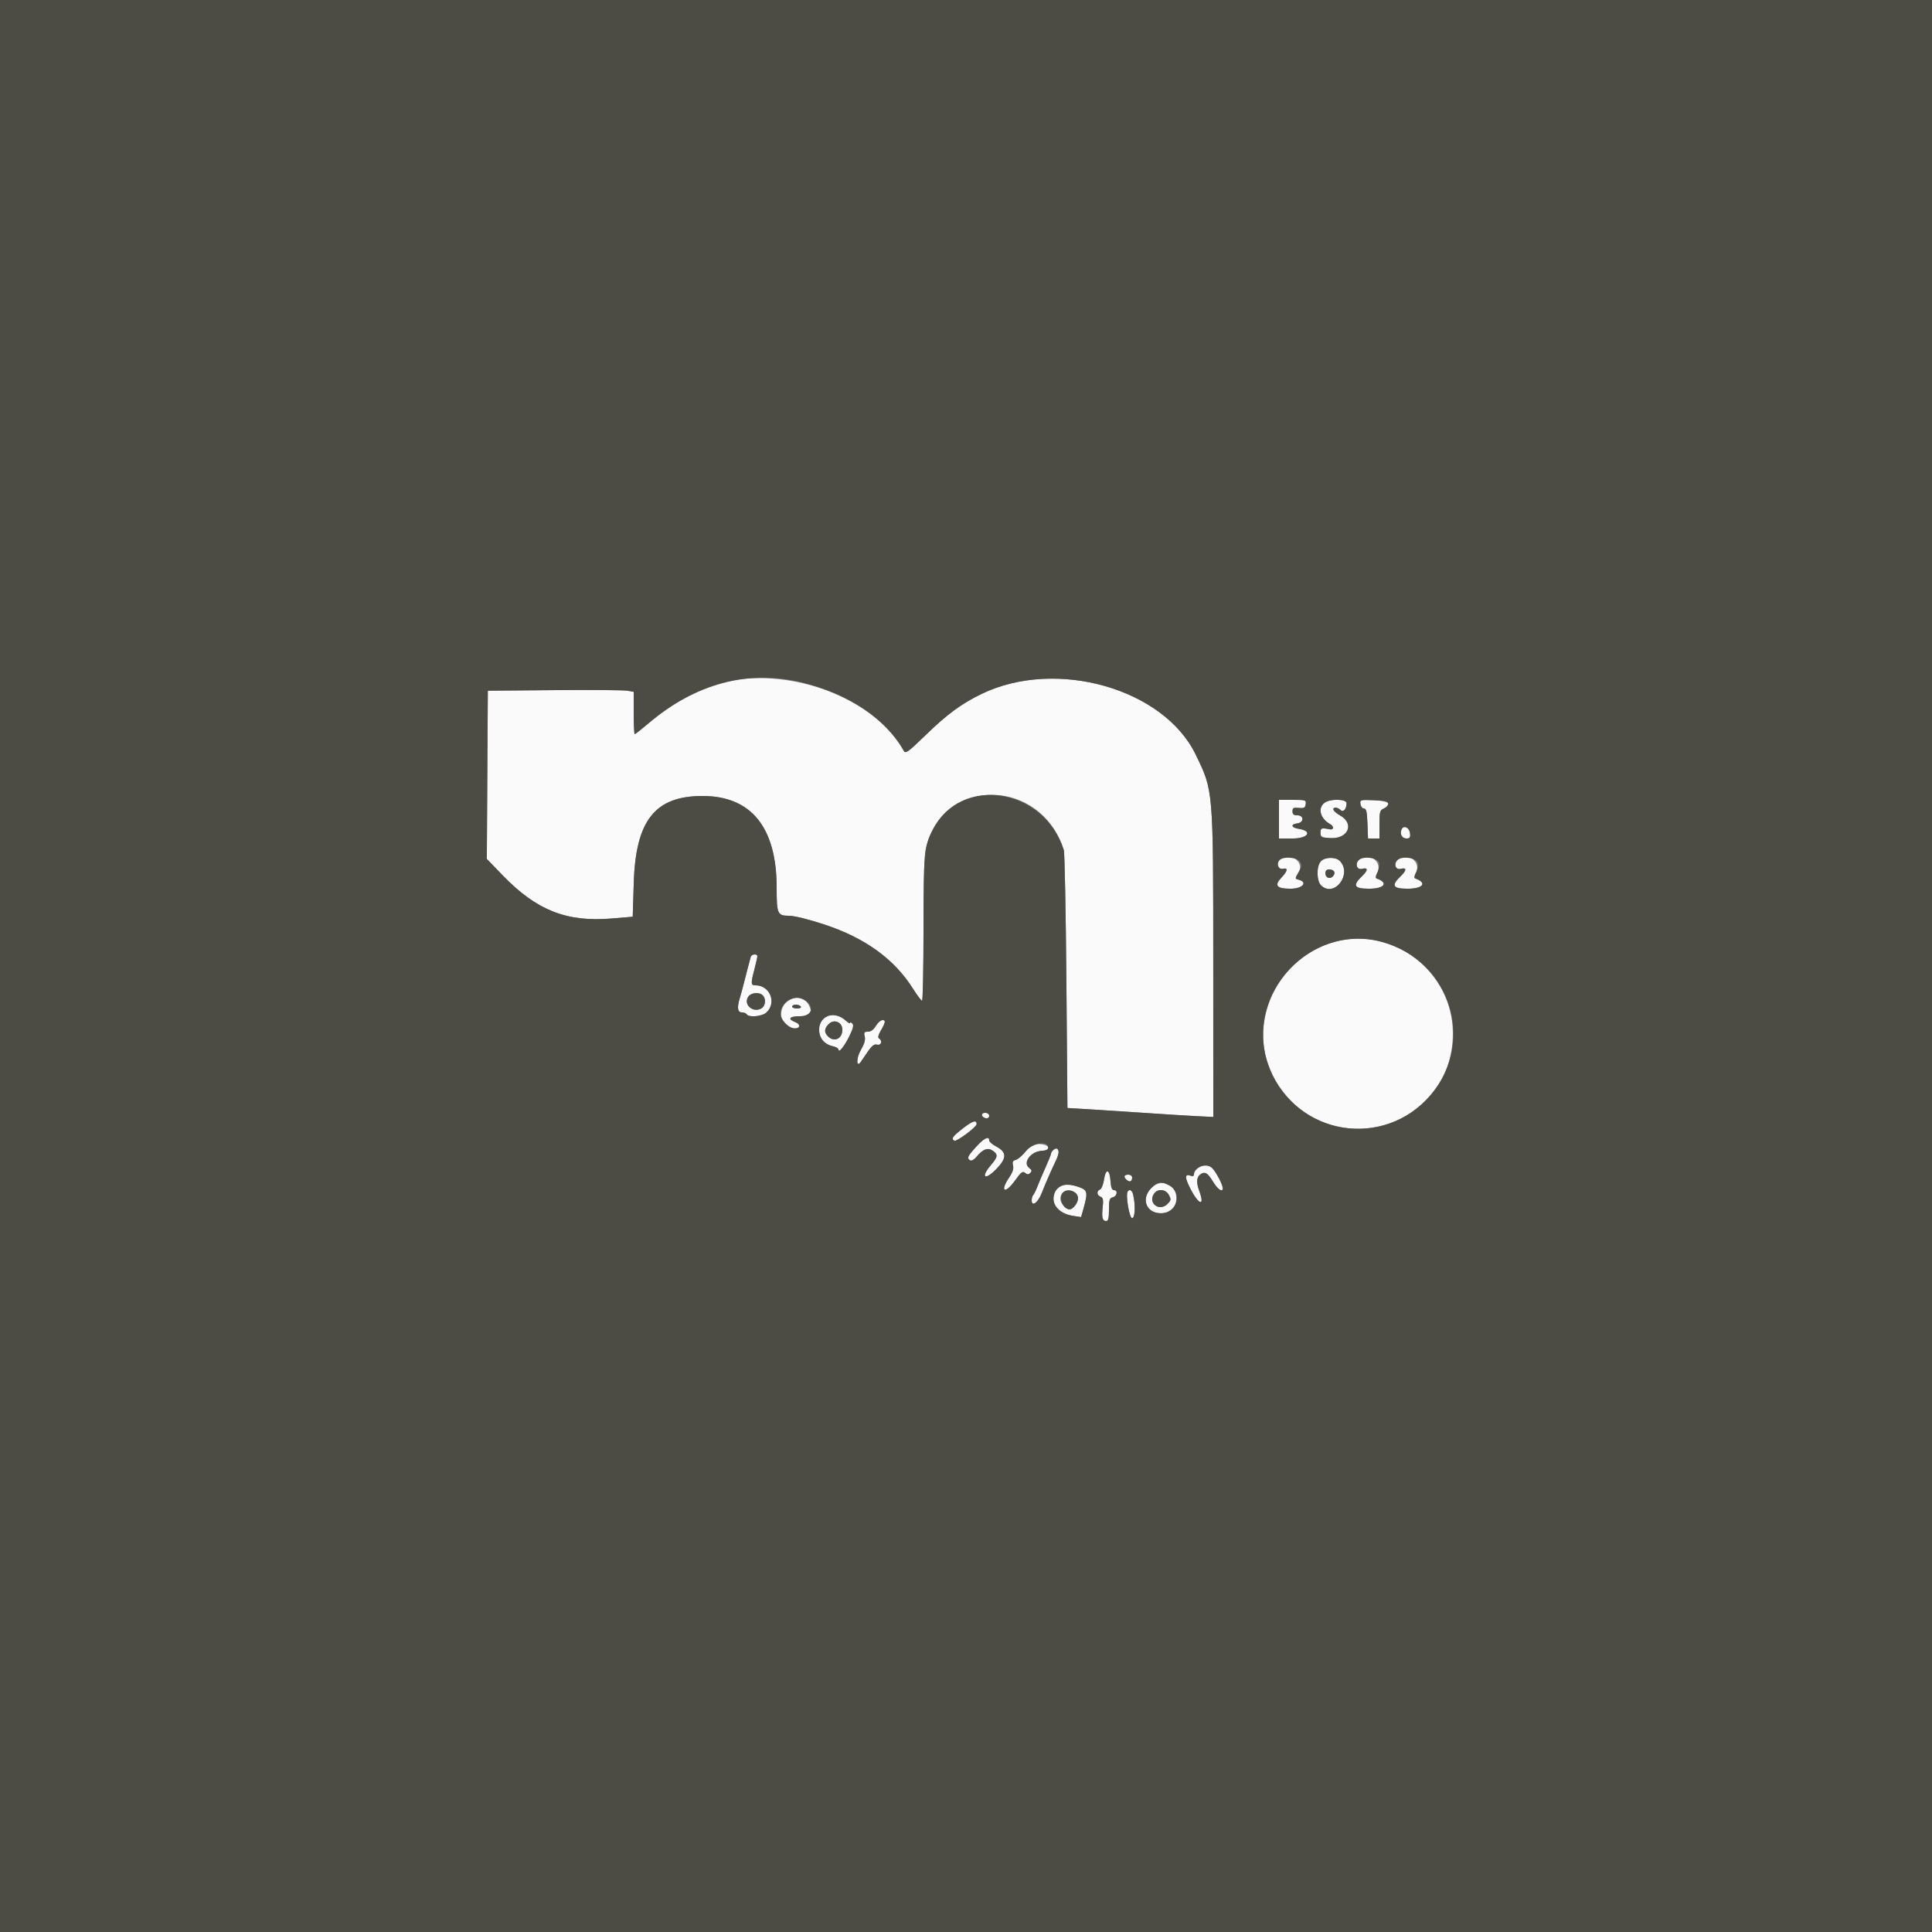 <svg id="svg" version="1.1" xmlns="http://www.w3.org/2000/svg" xmlns:xlink="http://www.w3.org/1999/xlink" width="400" height="400" viewBox="0, 0, 400,400"><rect x="0" y="0" width="400" height="400" fill="#808080" stroke="none"/><g id="svgg"><path id="path0" d="M152.000 140.777 C 146.171 141.647,140.344 144.602,134.229 149.790 C 132.796 151.006,131.529 152.000,131.412 152.000 C 131.295 152.000,131.200 150.028,131.200 147.618 L 131.200 143.236 129.900 143.003 C 129.185 142.874,122.390 142.821,114.800 142.885 L 101.000 143.000 100.896 160.416 L 100.792 177.831 104.096 181.249 C 111.084 188.478,117.310 190.942,126.627 190.165 L 131.000 189.800 131.214 182.800 C 131.608 169.861,135.611 164.800,145.450 164.800 C 155.542 164.800,160.800 171.310,160.800 183.805 C 160.800 189.226,160.965 189.600,163.354 189.600 C 164.441 189.600,167.404 190.328,170.600 191.381 C 179.119 194.188,185.130 198.533,189.023 204.697 C 189.890 206.070,190.735 207.195,190.900 207.197 C 191.065 207.198,191.202 200.495,191.205 192.300 C 191.208 181.148,191.344 176.897,191.744 175.400 C 195.683 160.655,215.541 161.073,220.254 176.000 C 220.427 176.550,220.666 188.790,220.785 203.200 L 221.000 229.400 225.600 229.673 C 228.130 229.823,233.350 230.162,237.200 230.428 C 241.050 230.693,245.775 230.988,247.700 231.083 L 251.200 231.257 251.192 199.928 C 251.183 163.226,251.232 163.816,247.549 156.217 C 240.911 142.521,218.602 136.216,203.200 143.684 C 199.053 145.694,196.092 147.874,191.668 152.172 C 188.078 155.659,187.484 156.094,187.141 155.481 C 181.409 145.238,165.820 138.715,152.000 140.777 M264.800 169.600 L 264.800 173.600 267.628 173.600 C 270.867 173.600,271.841 172.049,268.884 171.600 C 267.330 171.364,267.143 170.654,268.588 170.473 C 270.003 170.297,270.014 168.800,268.600 168.800 C 267.855 168.800,267.600 168.589,267.600 167.970 C 267.600 167.273,267.809 167.161,268.900 167.270 C 269.991 167.379,270.221 167.256,270.328 166.500 C 270.450 165.639,270.332 165.600,267.628 165.600 L 264.800 165.600 264.800 169.600 M274.233 166.206 C 272.751 167.327,273.319 169.455,275.417 170.644 C 276.240 171.110,276.156 171.871,275.300 171.700 C 273.573 171.355,273.400 171.419,273.400 172.400 C 273.400 173.319,273.564 173.410,275.413 173.518 C 279.137 173.736,280.513 170.523,277.428 168.815 C 276.783 168.458,276.183 167.948,276.094 167.683 C 275.884 167.051,276.900 167.060,277.537 167.697 C 278.110 168.270,278.783 167.522,278.794 166.300 C 278.802 165.400,275.391 165.330,274.233 166.206 M281.670 166.482 C 281.741 166.987,282.070 167.400,282.400 167.400 C 282.872 167.400,283.025 168.063,283.117 170.500 L 283.234 173.600 284.417 173.600 L 285.600 173.600 285.600 170.695 C 285.600 168.066,285.686 167.752,286.500 167.395 C 288.438 166.545,287.563 165.807,284.470 165.682 C 281.614 165.567,281.543 165.587,281.670 166.482 M290.156 171.770 C 289.785 172.738,290.283 173.600,291.214 173.600 C 291.893 173.600,292.029 173.391,291.927 172.503 C 291.785 171.273,290.544 170.760,290.156 171.770 M264.842 178.149 C 264.189 178.936,264.743 180.108,265.655 179.870 C 266.711 179.593,266.578 180.371,265.348 181.654 C 263.746 183.326,264.275 184.000,267.187 184.000 C 269.686 184.000,270.867 182.656,268.836 182.125 C 268.086 181.929,268.086 181.900,268.857 180.592 C 270.231 178.265,266.586 176.048,264.842 178.149 M273.462 178.331 C 272.513 179.381,272.574 182.472,273.563 183.366 C 276.338 185.878,280.034 180.891,277.371 178.228 C 276.511 177.369,274.280 177.428,273.462 178.331 M281.220 178.176 C 280.504 179.038,281.012 180.143,282.004 179.883 C 283.274 179.551,283.267 180.187,281.986 181.414 C 279.979 183.336,280.345 184.000,283.413 184.000 C 286.659 184.000,287.570 182.778,285.000 181.872 C 284.753 181.785,284.805 181.346,285.136 180.725 C 286.422 178.309,282.973 176.063,281.220 178.176 M289.220 178.176 C 288.504 179.038,289.012 180.143,290.004 179.883 C 291.274 179.551,291.267 180.187,289.986 181.414 C 287.979 183.336,288.345 184.000,291.413 184.000 C 294.659 184.000,295.570 182.778,293.000 181.872 C 292.753 181.785,292.805 181.346,293.136 180.725 C 294.422 178.309,290.973 176.063,289.220 178.176 M276.211 180.418 C 276.578 181.012,275.652 181.995,274.971 181.733 C 274.094 181.397,274.260 180.000,275.176 180.000 C 275.603 180.000,276.069 180.188,276.211 180.418 M276.277 195.000 C 263.385 198.544,257.422 213.760,264.655 224.657 C 275.577 241.111,300.771 233.659,300.796 213.966 C 300.812 201.230,288.436 191.657,276.277 195.000 M155.435 198.100 C 155.188 198.979,154.414 201.945,153.973 203.700 C 153.738 204.635,153.378 205.953,153.173 206.628 C 152.567 208.623,152.700 209.600,153.576 209.600 C 154.003 209.600,154.464 209.780,154.600 210.000 C 155.041 210.713,157.792 210.453,158.693 209.614 C 160.859 207.596,159.407 204.000,156.426 204.000 C 155.440 204.000,155.418 203.668,156.200 200.665 C 156.530 199.398,156.800 198.190,156.800 197.980 C 156.800 197.414,155.597 197.520,155.435 198.100 M157.920 206.080 C 158.670 206.830,158.486 208.326,157.585 208.808 C 155.858 209.732,153.899 207.991,154.887 206.409 C 155.450 205.508,157.162 205.322,157.920 206.080 M163.510 207.024 C 160.756 208.518,161.341 212.577,164.356 212.898 C 165.684 213.040,165.889 212.090,164.633 211.612 C 162.981 210.984,163.435 210.400,165.576 210.400 C 167.850 210.400,168.263 210.000,167.611 208.428 C 166.863 206.621,165.262 206.073,163.510 207.024 M165.800 208.400 C 165.940 208.627,165.604 208.800,165.024 208.800 C 164.461 208.800,164.000 208.620,164.000 208.400 C 164.000 208.180,164.349 208.000,164.776 208.000 C 165.203 208.000,165.664 208.180,165.800 208.400 M171.600 210.275 C 168.509 211.455,169.055 215.865,172.382 216.596 C 173.052 216.743,173.600 217.051,173.600 217.281 C 173.600 218.139,174.807 216.665,175.849 214.536 C 176.650 212.899,176.802 212.242,176.458 211.898 C 176.206 211.646,176.000 211.597,176.000 211.790 C 176.000 211.982,175.595 211.761,175.100 211.299 C 174.113 210.378,172.538 209.918,171.600 210.275 M174.400 213.184 C 174.400 215.068,172.713 215.856,171.429 214.571 C 170.587 213.730,170.637 212.963,171.594 212.006 C 172.690 210.910,174.400 211.628,174.400 213.184 M181.336 212.400 C 180.875 213.181,180.306 213.600,179.706 213.600 C 178.925 213.600,178.823 213.751,179.034 214.594 C 179.208 215.285,178.954 216.149,178.202 217.433 C 177.315 218.945,177.255 221.041,178.129 219.973 C 178.207 219.878,178.837 218.961,179.530 217.936 C 180.502 216.497,180.972 216.120,181.594 216.283 C 182.458 216.509,182.767 215.474,181.981 214.988 C 181.711 214.821,181.853 214.237,182.381 213.342 C 183.349 211.701,183.406 211.200,182.623 211.200 C 182.305 211.200,181.726 211.740,181.336 212.400 M203.300 230.900 C 203.552 231.657,204.800 231.764,204.800 231.029 C 204.800 230.658,204.458 230.400,203.967 230.400 C 203.478 230.400,203.202 230.607,203.300 230.900 M199.300 233.661 C 197.197 235.310,196.887 235.759,197.561 236.176 C 198.015 236.457,202.200 233.345,202.200 232.725 C 202.200 231.784,201.340 232.061,199.300 233.661 M202.072 237.461 C 200.284 239.450,200.137 239.790,200.866 240.241 C 201.135 240.407,201.686 240.099,202.166 239.516 C 203.477 237.923,204.520 237.529,205.538 238.242 C 206.667 239.032,206.608 239.518,205.184 241.185 C 202.882 243.878,203.949 244.499,206.412 241.900 C 208.462 239.737,208.433 238.538,206.301 237.400 C 205.477 236.960,204.802 236.375,204.801 236.100 C 204.799 235.098,203.706 235.643,202.072 237.461 M212.399 238.342 C 211.698 239.213,210.760 240.022,210.313 240.139 C 209.688 240.302,209.556 240.569,209.739 241.300 C 209.901 241.943,209.659 242.716,208.989 243.703 C 206.923 246.742,208.034 247.361,210.184 244.369 C 211.406 242.669,211.740 242.418,212.239 242.832 C 212.708 243.222,212.936 243.223,213.317 242.836 C 213.695 242.453,213.646 242.232,213.091 241.822 C 211.658 240.763,213.394 238.380,215.682 238.266 C 217.718 238.164,217.435 237.032,215.336 236.879 C 213.817 236.768,213.561 236.896,212.399 238.342 M218.064 238.096 C 217.809 238.351,217.600 238.699,217.600 238.870 C 217.600 239.040,217.092 240.309,216.470 241.690 C 215.849 243.070,215.100 244.830,214.806 245.600 C 214.512 246.370,214.121 247.171,213.936 247.380 C 213.751 247.589,213.600 248.097,213.600 248.509 C 213.600 249.938,214.886 249.026,215.662 247.047 C 216.463 245.005,217.684 242.212,218.638 240.239 C 219.526 238.403,219.152 237.008,218.064 238.096 M248.089 241.823 C 247.600 242.165,247.200 242.724,247.200 243.065 C 247.200 243.468,246.977 243.600,246.564 243.441 C 245.285 242.951,245.236 243.693,246.396 245.992 C 248.170 249.506,249.539 249.927,248.297 246.577 C 247.641 244.808,247.730 243.682,248.571 243.106 C 249.456 242.500,250.050 242.850,251.107 244.600 C 252.822 247.439,253.910 246.960,252.413 244.026 C 250.964 241.186,249.826 240.606,248.089 241.823 M228.578 244.208 C 228.425 245.229,228.052 246.159,227.750 246.275 C 226.995 246.564,227.058 247.460,227.855 247.766 C 228.377 247.966,228.468 248.399,228.303 249.908 C 228.063 252.097,228.241 252.800,229.033 252.800 C 229.458 252.800,229.600 252.210,229.600 250.447 C 229.600 248.430,229.714 248.063,230.400 247.884 C 231.313 247.645,231.499 246.400,230.622 246.400 C 230.218 246.400,230.007 245.838,229.922 244.531 C 229.758 242.021,228.936 241.823,228.578 244.208 M232.800 243.551 C 232.800 244.076,233.834 244.833,234.137 244.530 C 234.684 243.982,234.369 243.200,233.600 243.200 C 233.160 243.200,232.800 243.358,232.800 243.551 M238.369 245.969 C 236.153 248.186,237.317 251.215,240.375 251.187 C 242.102 251.172,243.057 250.509,243.417 249.075 C 244.270 245.676,240.799 243.540,238.369 245.969 M219.335 245.791 C 216.680 247.650,218.387 251.179,222.215 251.744 L 223.831 251.982 224.307 250.291 C 225.270 246.869,225.176 246.404,223.400 245.777 C 221.350 245.053,220.383 245.057,219.335 245.791 M222.426 246.814 C 223.375 247.322,223.428 248.685,222.538 249.669 C 221.720 250.572,221.269 250.586,220.331 249.738 C 218.460 248.045,220.197 245.621,222.426 246.814 M233.470 246.700 C 233.016 247.467,233.817 252.200,234.400 252.200 C 235.008 252.200,235.117 249.496,234.598 247.300 C 234.388 246.415,233.818 246.111,233.470 246.700 M242.007 247.414 C 242.493 248.321,242.461 248.516,241.711 249.266 C 240.074 250.903,237.664 249.167,238.877 247.225 C 239.618 246.038,241.326 246.141,242.007 247.414 " stroke="none" fill="#fafafa" fill-rule="evenodd"></path><path id="path1" d="M0.000 200.000 L 0.000 400.000 200.000 400.000 L 400.000 400.000 400.000 200.000 L 400.000 0.000 200.000 0.000 L 0.000 0.000 0.000 200.000 M165.922 141.268 C 175.692 143.627,183.395 148.786,187.141 155.481 C 187.484 156.094,188.078 155.659,191.668 152.172 C 196.092 147.874,199.053 145.694,203.200 143.684 C 218.602 136.216,240.911 142.521,247.549 156.217 C 251.232 163.816,251.183 163.226,251.192 199.928 L 251.200 231.257 247.700 231.083 C 245.775 230.988,241.050 230.693,237.200 230.428 C 233.350 230.162,228.130 229.823,225.600 229.673 L 221.000 229.400 220.785 203.200 C 220.666 188.790,220.427 176.550,220.254 176.000 C 216.166 163.054,198.936 160.378,193.104 171.784 C 191.339 175.236,191.210 176.633,191.205 192.300 C 191.202 200.495,191.065 207.198,190.900 207.197 C 190.735 207.195,189.890 206.070,189.023 204.697 C 185.130 198.533,179.119 194.188,170.600 191.381 C 167.404 190.328,164.441 189.600,163.354 189.600 C 160.965 189.600,160.800 189.226,160.800 183.805 C 160.800 171.310,155.542 164.800,145.450 164.800 C 135.611 164.800,131.608 169.861,131.214 182.800 L 131.000 189.800 126.627 190.165 C 117.310 190.942,111.084 188.478,104.096 181.249 L 100.792 177.831 100.896 160.416 L 101.000 143.000 114.800 142.885 C 122.390 142.821,129.185 142.874,129.900 143.003 L 131.200 143.236 131.200 147.618 C 131.200 150.028,131.295 152.000,131.412 152.000 C 131.529 152.000,132.796 151.006,134.229 149.790 C 143.938 141.554,154.898 138.607,165.922 141.268 M270.328 166.500 C 270.221 167.256,269.991 167.379,268.900 167.270 C 267.809 167.161,267.600 167.273,267.600 167.970 C 267.600 168.589,267.855 168.800,268.600 168.800 C 270.014 168.800,270.003 170.297,268.588 170.473 C 267.143 170.654,267.330 171.364,268.884 171.600 C 271.841 172.049,270.867 173.600,267.628 173.600 L 264.800 173.600 264.800 169.600 L 264.800 165.600 267.628 165.600 C 270.332 165.600,270.450 165.639,270.328 166.500 M278.794 166.300 C 278.783 167.522,278.110 168.270,277.537 167.697 C 276.900 167.060,275.884 167.051,276.094 167.683 C 276.183 167.948,276.783 168.458,277.428 168.815 C 280.513 170.523,279.137 173.736,275.413 173.518 C 273.564 173.410,273.400 173.319,273.400 172.400 C 273.400 171.419,273.573 171.355,275.300 171.700 C 276.156 171.871,276.240 171.110,275.417 170.644 C 273.319 169.455,272.751 167.327,274.233 166.206 C 275.391 165.330,278.802 165.400,278.794 166.300 M287.400 166.400 C 287.400 166.730,286.995 167.178,286.500 167.395 C 285.686 167.752,285.600 168.066,285.600 170.695 L 285.600 173.600 284.417 173.600 L 283.234 173.600 283.117 170.500 C 283.025 168.063,282.872 167.400,282.400 167.400 C 282.070 167.400,281.741 166.987,281.670 166.482 C 281.543 165.587,281.614 165.567,284.470 165.682 C 286.755 165.774,287.400 165.932,287.400 166.400 M291.927 172.503 C 292.029 173.391,291.893 173.600,291.214 173.600 C 290.283 173.600,289.785 172.738,290.156 171.770 C 290.544 170.760,291.785 171.273,291.927 172.503 M269.126 178.430 C 269.567 179.136,269.527 179.458,268.857 180.592 C 268.086 181.900,268.086 181.929,268.836 182.125 C 270.867 182.656,269.686 184.000,267.187 184.000 C 264.275 184.000,263.746 183.326,265.348 181.654 C 266.578 180.371,266.711 179.593,265.655 179.870 C 264.743 180.108,264.189 178.936,264.842 178.149 C 265.585 177.254,268.511 177.445,269.126 178.430 M277.371 178.228 C 280.034 180.891,276.338 185.878,273.563 183.366 C 272.574 182.472,272.513 179.381,273.462 178.331 C 274.280 177.428,276.511 177.369,277.371 178.228 M285.536 178.760 C 285.610 179.288,285.430 180.172,285.136 180.725 C 284.805 181.346,284.753 181.785,285.000 181.872 C 287.570 182.778,286.659 184.000,283.413 184.000 C 280.345 184.000,279.979 183.336,281.986 181.414 C 283.267 180.187,283.274 179.551,282.004 179.883 C 281.012 180.143,280.504 179.038,281.220 178.176 C 282.102 177.113,285.365 177.555,285.536 178.760 M293.536 178.760 C 293.610 179.288,293.430 180.172,293.136 180.725 C 292.805 181.346,292.753 181.785,293.000 181.872 C 295.570 182.778,294.659 184.000,291.413 184.000 C 288.345 184.000,287.979 183.336,289.986 181.414 C 291.267 180.187,291.274 179.551,290.004 179.883 C 289.012 180.143,288.504 179.038,289.220 178.176 C 290.102 177.113,293.365 177.555,293.536 178.760 M274.400 180.757 C 274.400 181.725,275.401 182.122,276.005 181.394 C 276.593 180.686,276.185 180.000,275.176 180.000 C 274.681 180.000,274.400 180.274,274.400 180.757 M285.948 194.981 C 300.752 198.921,305.868 216.728,295.332 227.641 C 284.966 238.378,267.107 234.244,262.440 220.026 C 257.744 205.722,271.448 191.122,285.948 194.981 M156.800 197.980 C 156.800 198.190,156.530 199.398,156.200 200.665 C 155.418 203.668,155.440 204.000,156.426 204.000 C 159.407 204.000,160.859 207.596,158.693 209.614 C 157.792 210.453,155.041 210.713,154.600 210.000 C 154.464 209.780,154.003 209.600,153.576 209.600 C 152.700 209.600,152.567 208.623,153.173 206.628 C 153.378 205.953,153.738 204.635,153.973 203.700 C 154.414 201.945,155.188 198.979,155.435 198.100 C 155.597 197.520,156.800 197.414,156.800 197.980 M154.887 206.409 C 153.899 207.991,155.858 209.732,157.585 208.808 C 158.486 208.326,158.670 206.830,157.920 206.080 C 157.162 205.322,155.450 205.508,154.887 206.409 M166.154 206.852 C 168.756 208.037,168.371 210.400,165.576 210.400 C 163.435 210.400,162.981 210.984,164.633 211.612 C 165.889 212.090,165.684 213.040,164.356 212.898 C 163.201 212.775,161.600 211.063,161.600 209.951 C 161.600 207.627,164.109 205.920,166.154 206.852 M164.000 208.400 C 164.000 208.620,164.461 208.800,165.024 208.800 C 165.604 208.800,165.940 208.627,165.800 208.400 C 165.664 208.180,165.203 208.000,164.776 208.000 C 164.349 208.000,164.000 208.180,164.000 208.400 M175.100 211.299 C 175.595 211.761,176.000 211.982,176.000 211.790 C 176.000 211.597,176.206 211.646,176.458 211.898 C 176.802 212.242,176.650 212.899,175.849 214.536 C 174.807 216.665,173.600 218.139,173.600 217.281 C 173.600 217.051,173.052 216.743,172.382 216.596 C 170.648 216.215,169.600 214.930,169.600 213.187 C 169.600 210.244,172.795 209.148,175.100 211.299 M171.594 212.006 C 170.637 212.963,170.587 213.730,171.429 214.571 C 172.713 215.856,174.400 215.068,174.400 213.184 C 174.400 211.628,172.690 210.910,171.594 212.006 M183.200 211.577 C 183.200 211.785,182.832 212.579,182.381 213.342 C 181.853 214.237,181.711 214.821,181.981 214.988 C 182.767 215.474,182.458 216.509,181.594 216.283 C 180.972 216.120,180.502 216.497,179.530 217.936 C 178.837 218.961,178.207 219.878,178.129 219.973 C 177.255 221.041,177.315 218.945,178.202 217.433 C 178.954 216.149,179.208 215.285,179.034 214.594 C 178.823 213.751,178.925 213.600,179.706 213.600 C 180.306 213.600,180.875 213.181,181.336 212.400 C 182.002 211.273,183.200 210.744,183.200 211.577 M204.800 231.029 C 204.800 231.402,204.528 231.606,204.133 231.529 C 203.130 231.335,202.992 230.400,203.967 230.400 C 204.458 230.400,204.800 230.658,204.800 231.029 M202.200 232.725 C 202.200 233.345,198.015 236.457,197.561 236.176 C 196.887 235.759,197.197 235.310,199.300 233.661 C 201.340 232.061,202.200 231.784,202.200 232.725 M204.801 236.100 C 204.802 236.375,205.477 236.960,206.301 237.400 C 208.433 238.538,208.462 239.737,206.412 241.900 C 203.949 244.499,202.882 243.878,205.184 241.185 C 206.608 239.518,206.667 239.032,205.538 238.242 C 204.520 237.529,203.477 237.923,202.166 239.516 C 201.686 240.099,201.135 240.407,200.866 240.241 C 200.137 239.790,200.284 239.450,202.072 237.461 C 203.706 235.643,204.799 235.098,204.801 236.100 M217.000 237.600 C 217.000 237.999,216.558 238.222,215.682 238.266 C 213.394 238.380,211.658 240.763,213.091 241.822 C 213.646 242.232,213.695 242.453,213.317 242.836 C 212.936 243.223,212.708 243.222,212.239 242.832 C 211.740 242.418,211.406 242.669,210.184 244.369 C 208.034 247.361,206.923 246.742,208.989 243.703 C 209.659 242.716,209.901 241.943,209.739 241.300 C 209.556 240.569,209.688 240.302,210.313 240.139 C 210.760 240.022,211.698 239.213,212.399 238.342 C 213.772 236.633,217.000 236.112,217.000 237.600 M219.200 238.562 C 219.200 238.845,218.947 239.600,218.638 240.239 C 217.684 242.212,216.463 245.005,215.662 247.047 C 214.886 249.026,213.600 249.938,213.600 248.509 C 213.600 248.097,213.751 247.589,213.936 247.380 C 214.121 247.171,214.512 246.370,214.806 245.600 C 215.100 244.830,215.849 243.070,216.470 241.690 C 217.092 240.309,217.600 239.040,217.600 238.870 C 217.600 238.355,218.505 237.617,218.864 237.840 C 219.049 237.954,219.200 238.279,219.200 238.562 M250.985 241.842 C 251.711 242.568,253.200 245.353,253.200 245.984 C 253.200 246.979,252.108 246.257,251.107 244.600 C 250.050 242.850,249.456 242.500,248.571 243.106 C 247.730 243.682,247.641 244.808,248.297 246.577 C 249.539 249.927,248.170 249.506,246.396 245.992 C 245.236 243.693,245.285 242.951,246.564 243.441 C 246.977 243.600,247.200 243.468,247.200 243.065 C 247.200 241.578,249.861 240.718,250.985 241.842 M229.922 244.531 C 230.007 245.838,230.218 246.400,230.622 246.400 C 231.499 246.400,231.313 247.645,230.400 247.884 C 229.714 248.063,229.600 248.430,229.600 250.447 C 229.600 252.210,229.458 252.800,229.033 252.800 C 228.241 252.800,228.063 252.097,228.303 249.908 C 228.468 248.399,228.377 247.966,227.855 247.766 C 227.058 247.460,226.995 246.564,227.750 246.275 C 228.052 246.159,228.425 245.229,228.578 244.208 C 228.936 241.823,229.758 242.021,229.922 244.531 M234.400 243.733 C 234.400 244.564,233.927 244.837,233.337 244.348 C 232.561 243.704,232.677 243.200,233.600 243.200 C 234.040 243.200,234.400 243.440,234.400 243.733 M242.014 245.407 C 244.917 246.908,243.712 251.157,240.375 251.187 C 237.317 251.215,236.153 248.186,238.369 245.969 C 239.695 244.643,240.343 244.543,242.014 245.407 M223.400 245.777 C 225.176 246.404,225.270 246.869,224.307 250.291 L 223.831 251.982 222.215 251.744 C 219.267 251.309,217.691 249.570,218.245 247.363 C 218.751 245.348,220.586 244.783,223.400 245.777 M220.080 246.880 C 219.067 247.893,220.056 250.400,221.470 250.400 C 222.148 250.400,223.200 248.991,223.200 248.083 C 223.200 246.707,221.073 245.887,220.080 246.880 M234.598 247.300 C 235.117 249.496,235.008 252.200,234.400 252.200 C 233.817 252.200,233.016 247.467,233.470 246.700 C 233.818 246.111,234.388 246.415,234.598 247.300 M238.877 247.225 C 237.664 249.167,240.074 250.903,241.711 249.266 C 242.461 248.516,242.493 248.321,242.007 247.414 C 241.326 246.141,239.618 246.038,238.877 247.225 " stroke="none" fill="#4c4c44" fill-rule="evenodd"></path></g></svg>